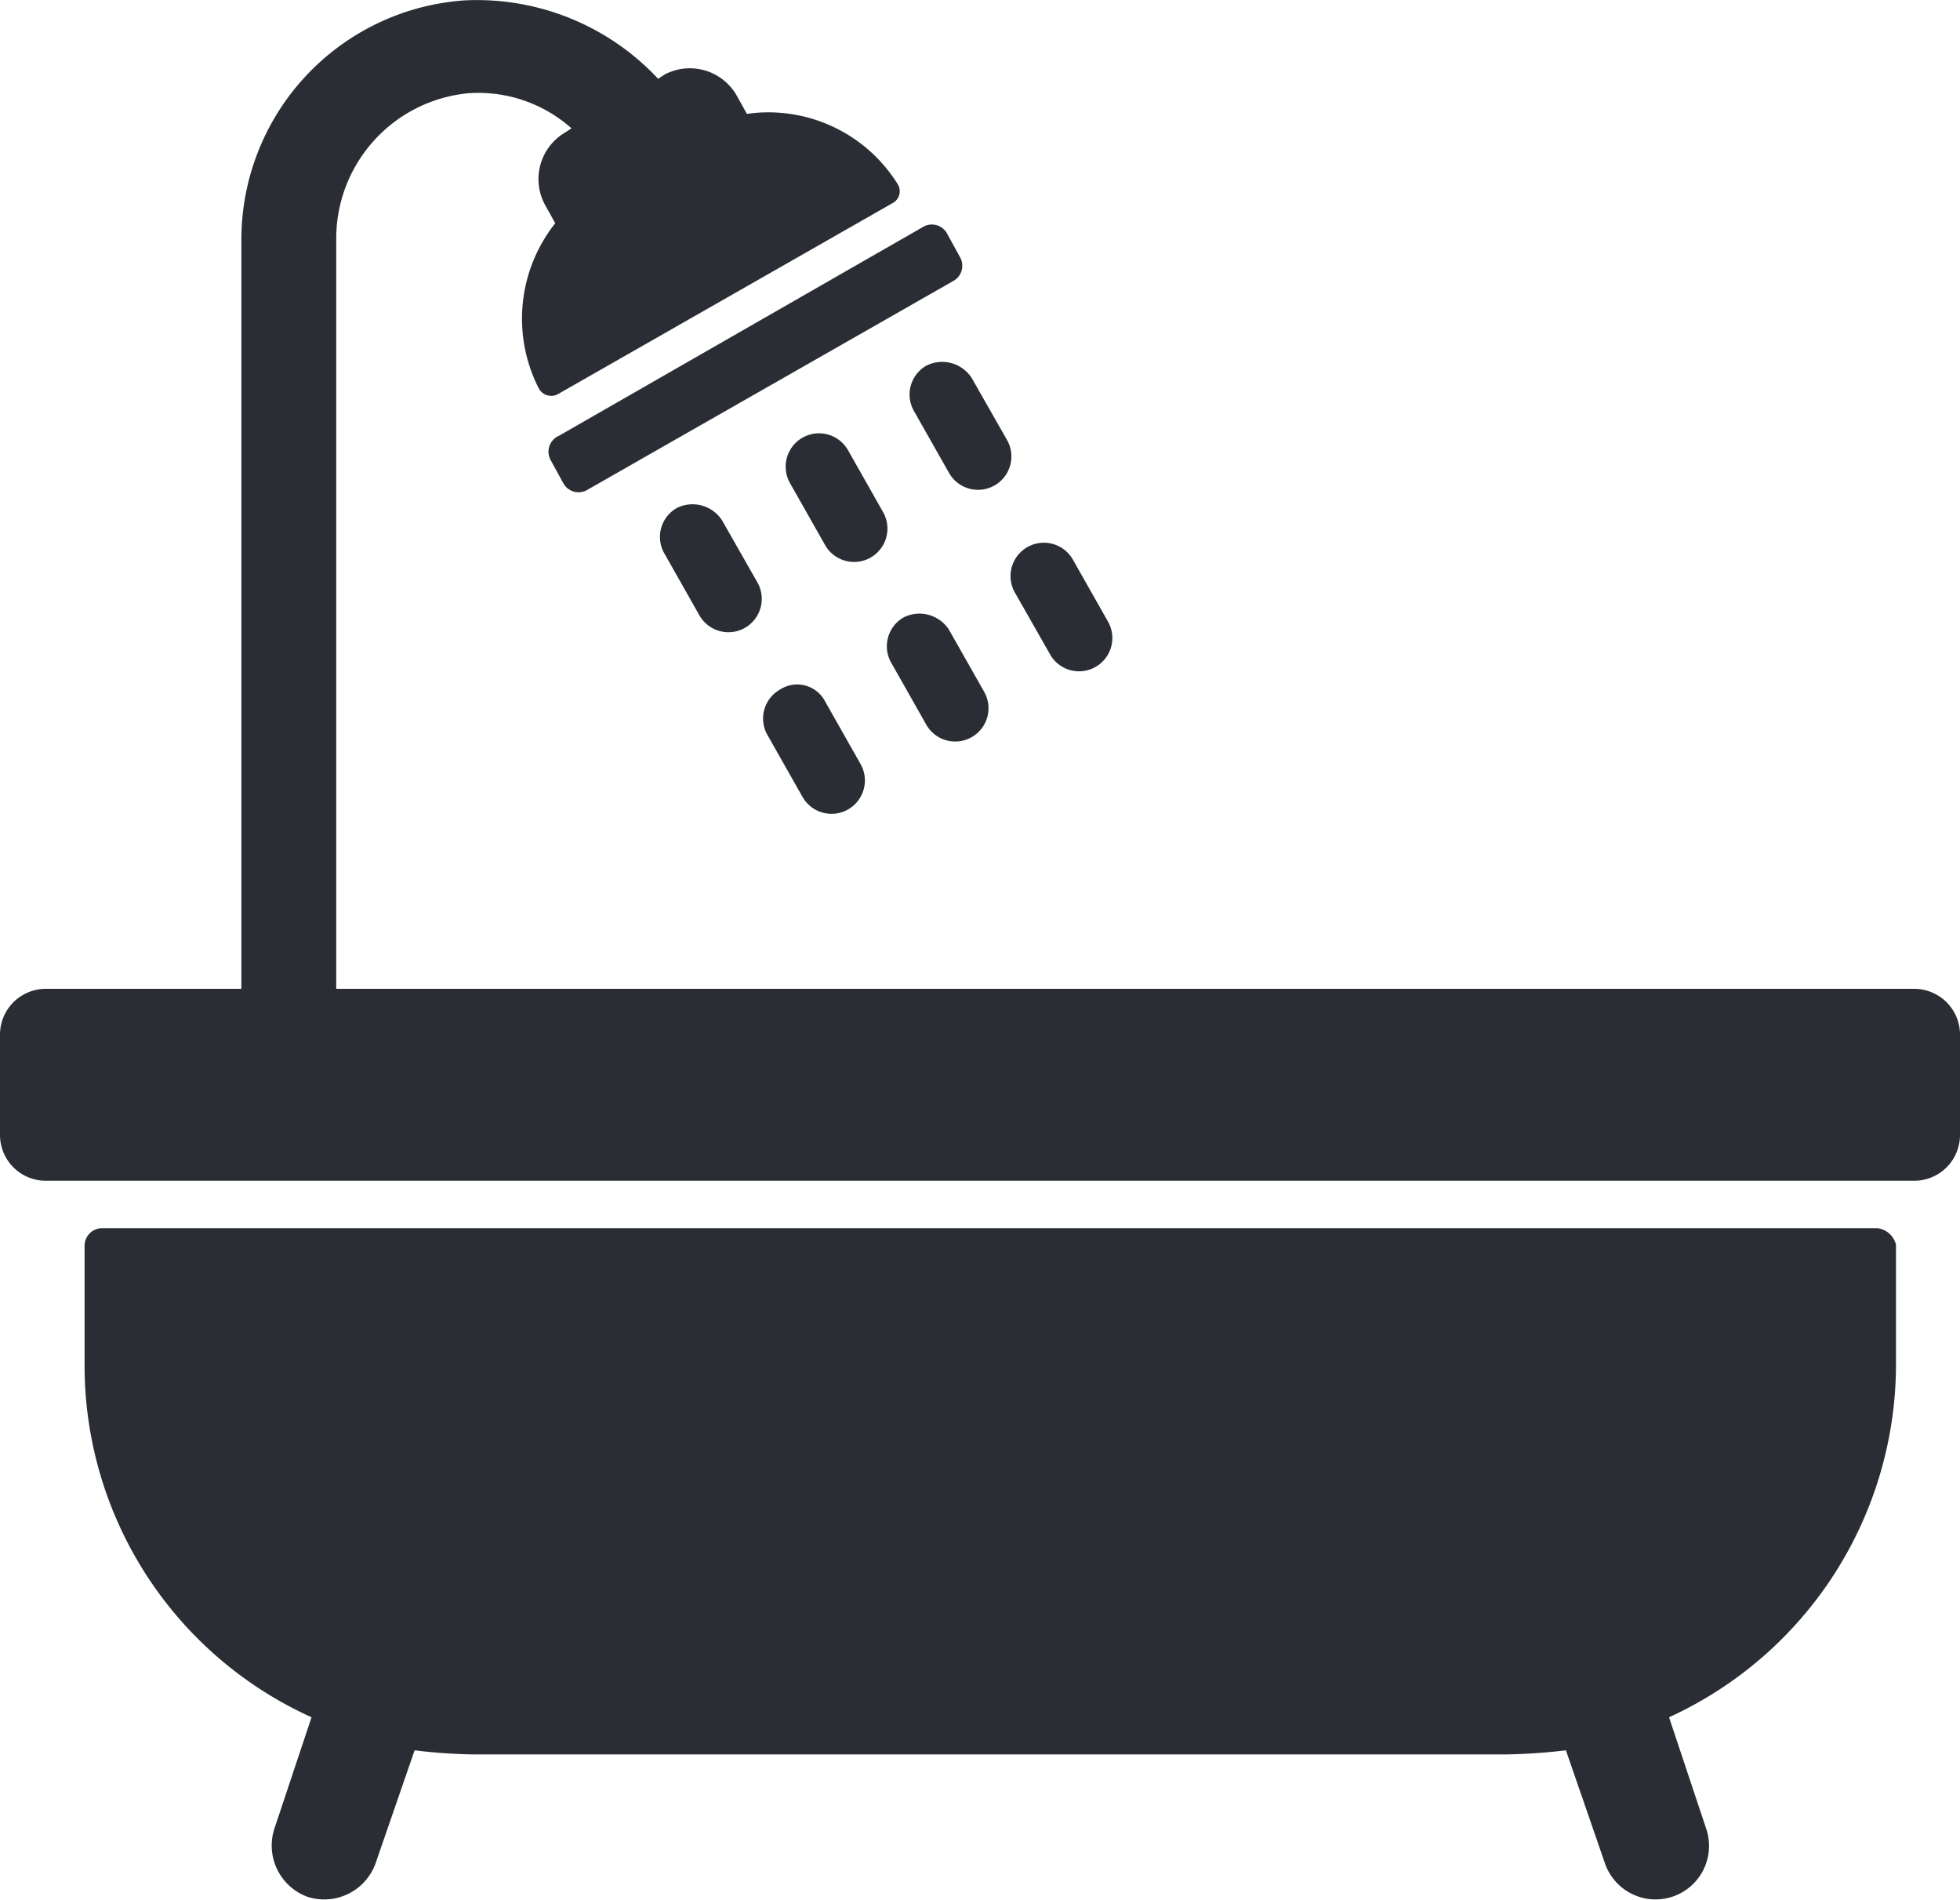 <svg xmlns="http://www.w3.org/2000/svg" width="33.81" height="32.766" viewBox="0 0 33.81 32.766"><defs><style>.a{fill:#2a2d34;}</style></defs><g transform="translate(-23.779 -24.605)"><g transform="translate(23.779 24.605)"><path class="a" d="M29.138,18.929l.214.391a.3.3,0,0,0,.427.107l6.3-3.595a.3.3,0,0,0,.107-.427l-.214-.391a.3.3,0,0,0-.427-.107L29.28,18.5A.3.3,0,0,0,29.138,18.929Z" transform="translate(-19.635 -10.986)"/><path class="a" d="M42.273,26.352l-.605-1.068a.574.574,0,1,0-1,.569l.605,1.068a.574.574,0,0,0,1-.569Z" transform="translate(-27.04 -17.52)"/><path class="a" d="M45.785,33.785a.573.573,0,0,0-.214.783l.605,1.068a.573.573,0,0,0,.783.214h0a.573.573,0,0,0,.214-.783L46.568,34A.606.606,0,0,0,45.785,33.785Z" transform="translate(-30.197 -23.137)"/><path class="a" d="M34.785,28.485a.573.573,0,0,0-.214.783l.605,1.068a.574.574,0,0,0,1-.569L35.568,28.7A.606.606,0,0,0,34.785,28.485Z" transform="translate(-23.111 -19.723)"/><path class="a" d="M39.785,37.243a.573.573,0,0,0-.214.783l.605,1.068a.574.574,0,1,0,1-.569l-.605-1.068A.544.544,0,0,0,39.785,37.243Z" transform="translate(-26.332 -25.349)"/><path class="a" d="M46.885,21.585a.573.573,0,0,0-.214.783l.605,1.068a.574.574,0,0,0,1-.569L47.668,21.8A.606.606,0,0,0,46.885,21.585Z" transform="translate(-30.905 -15.279)"/><path class="a" d="M52.176,32.222a.573.573,0,0,0,.783.214h0a.573.573,0,0,0,.214-.783l-.605-1.068a.574.574,0,0,0-1,.569Z" transform="translate(-34.061 -20.934)"/><path class="a" d="M35.527,21.036H8.3V8.117A2.517,2.517,0,0,1,10.579,5.59a2.418,2.418,0,0,1,1.779.605l-.107.071A.931.931,0,0,0,11.9,7.512l.178.32a2.647,2.647,0,0,0-.285,2.847.244.244,0,0,0,.32.107l5.8-3.31a.232.232,0,0,0,.071-.32,2.627,2.627,0,0,0-2.6-1.21l-.178-.32A.931.931,0,0,0,13.96,5.27l-.107.071a4.277,4.277,0,0,0-3.345-1.352A4.135,4.135,0,0,0,6.664,8.152V21.036H3.283a.79.79,0,0,0-.783.783v1.744a.79.79,0,0,0,.783.783H35.527a.79.79,0,0,0,.783-.783V21.819A.79.79,0,0,0,35.527,21.036Z" transform="translate(-2.5 -3.982)"/><path class="a" d="M37.527,63.5H6.885a.306.306,0,0,0-.285.285v2.064a6.656,6.656,0,0,0,3.915,6.086l-.641,1.922a.942.942,0,0,0,.569,1.174h0a.942.942,0,0,0,1.174-.569l.676-1.957a9.4,9.4,0,0,0,1.032.071H31.121a10.057,10.057,0,0,0,1.032-.071l.676,1.957a.923.923,0,0,0,1.744-.605l-.641-1.922a6.7,6.7,0,0,0,3.915-6.086V63.785A.378.378,0,0,0,37.527,63.5Z" transform="translate(-5.141 -42.318)"/></g></g></svg>